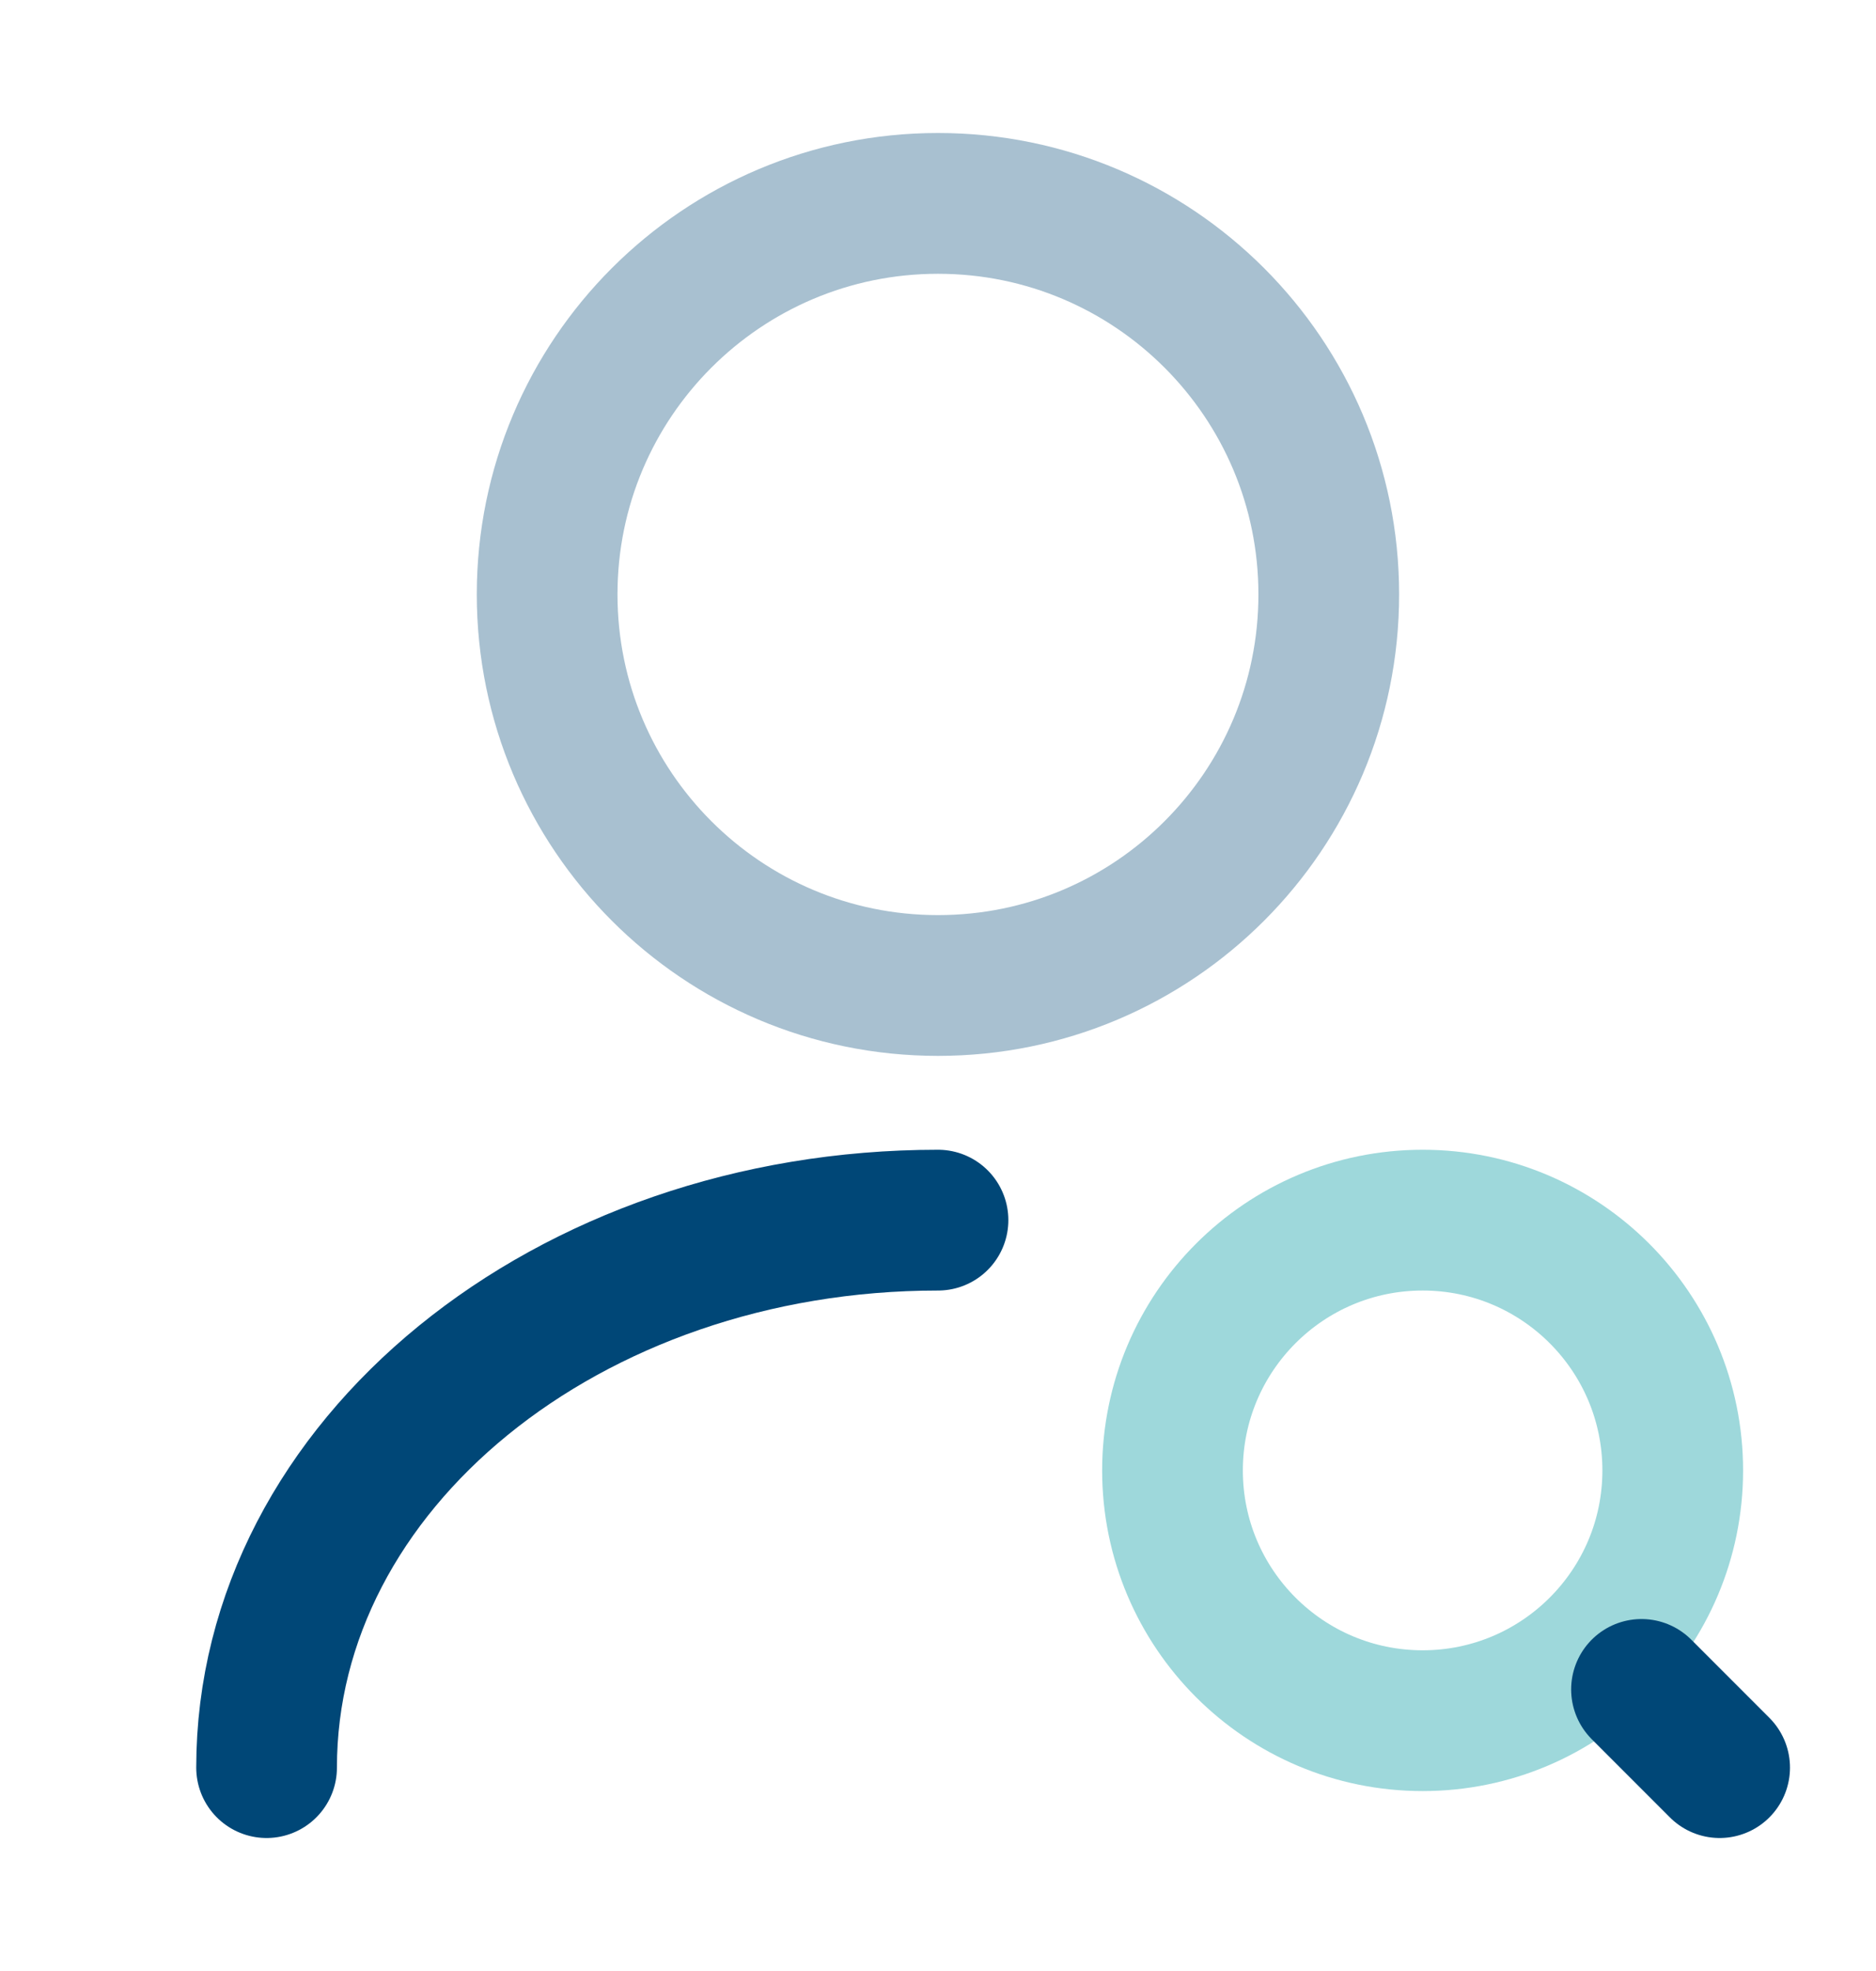 <svg width="20" height="21" viewBox="0 0 20 21" fill="none" xmlns="http://www.w3.org/2000/svg">
<path opacity="0.34" d="M10 10.5C12.301 10.5 14.166 8.635 14.166 6.333C14.166 4.032 12.301 2.167 10 2.167C7.698 2.167 5.833 4.032 5.833 6.333C5.833 8.635 7.698 10.5 10 10.5Z" stroke="#004777" stroke-width="1.5" stroke-linecap="round" stroke-linejoin="round"/>
<path d="M2.842 18.833C2.842 15.608 6.05 13 10 13" stroke="#004777" stroke-width="1.5" stroke-linecap="round" stroke-linejoin="round"/>
<path d="M15.167 18.333C16.639 18.333 17.833 17.139 17.833 15.667C17.833 14.194 16.639 13 15.167 13C13.694 13 12.5 14.194 12.5 15.667C12.5 17.139 13.694 18.333 15.167 18.333Z" stroke="#9ED8DB" stroke-width="1.5" stroke-linecap="round" stroke-linejoin="round"/>
<path d="M18.333 18.833L17.5 18" stroke="#004777" stroke-width="1.5" stroke-linecap="round" stroke-linejoin="round"/>
</svg>
